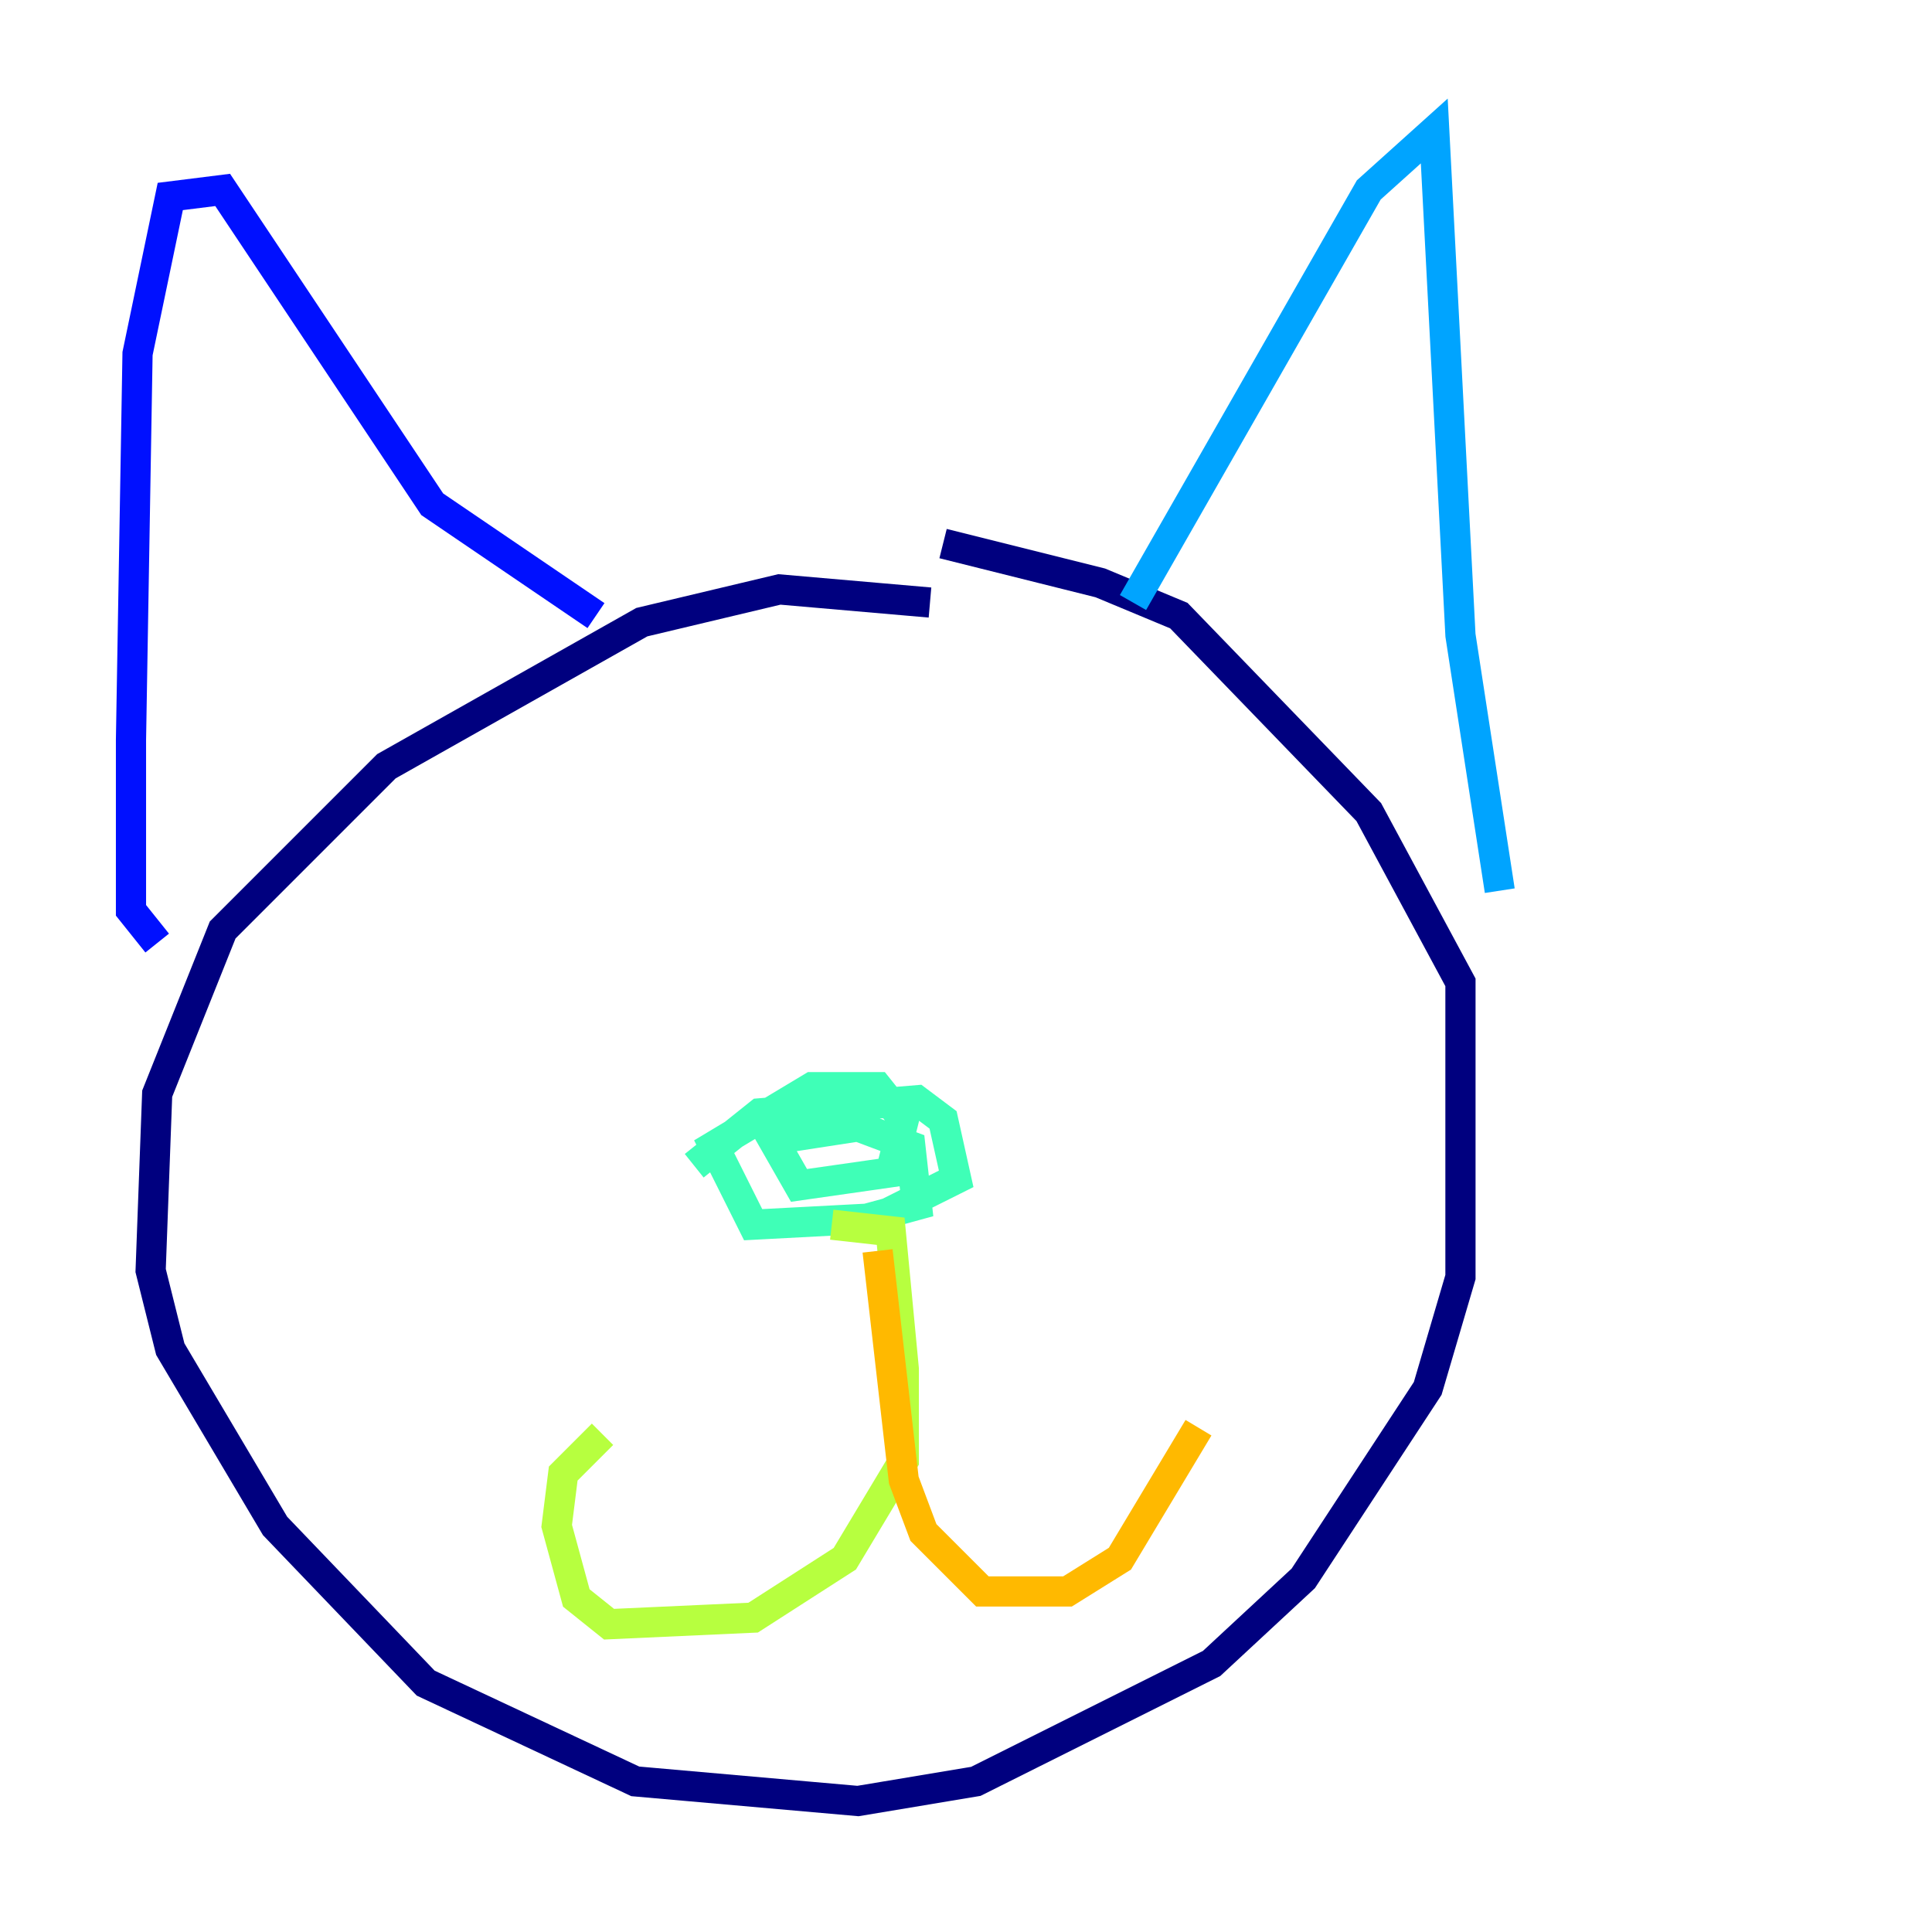 <?xml version="1.0" encoding="utf-8" ?>
<svg baseProfile="tiny" height="128" version="1.2" viewBox="0,0,128,128" width="128" xmlns="http://www.w3.org/2000/svg" xmlns:ev="http://www.w3.org/2001/xml-events" xmlns:xlink="http://www.w3.org/1999/xlink"><defs /><polyline fill="none" points="61.614,39.919 51.634,39.051 42.522,41.22 25.6,50.766 14.752,61.614 10.414,72.461 9.98,84.176 11.281,89.383 18.224,101.098 28.203,111.512 42.088,118.02 56.841,119.322 64.651,118.02 80.271,110.21 86.346,104.57 94.59,91.986 96.759,84.61 96.759,65.085 90.685,53.803 78.102,40.786 72.895,38.617 62.481,36.014" stroke="#00007f" stroke-width="2" /><polyline fill="none" points="10.414,62.481 8.678,60.312 8.678,49.031 9.112,23.43 11.281,13.017 14.752,12.583 28.637,33.41 39.485,40.786" stroke="#0010ff" stroke-width="2" /><polyline fill="none" points="75.064,39.919 90.685,12.583 95.024,8.678 96.759,42.088 99.363,59.01" stroke="#00a4ff" stroke-width="2" /><polyline fill="none" points="45.993,77.234 50.332,73.763 60.746,72.895 62.481,74.197 63.349,78.102 58.142,80.705 49.898,81.139 47.295,75.932 53.803,72.027 58.142,72.027 59.878,74.197 59.01,77.668 52.936,78.536 51.2,75.498 56.841,74.63 60.312,75.932 60.746,79.837 55.973,81.139" stroke="#3fffb7" stroke-width="2" /><polyline fill="none" points="55.105,81.139 59.01,81.573 59.878,90.685 59.878,96.759 55.973,103.268 49.898,107.173 40.352,107.607 38.183,105.871 36.881,101.098 37.315,97.627 39.919,95.024" stroke="#b7ff3f" stroke-width="2" /><polyline fill="none" points="58.142,82.875 59.878,98.061 61.18,101.532 65.085,105.437 70.725,105.437 74.197,103.268 79.403,94.59" stroke="#ffb900" stroke-width="2" /><polyline fill="none" points="72.027,82.441 72.027,82.441" stroke="#ff3000" stroke-width="2" /><polyline fill="none" points="82.441,74.197 82.441,74.197" stroke="#7f0000" stroke-width="2" /></svg>